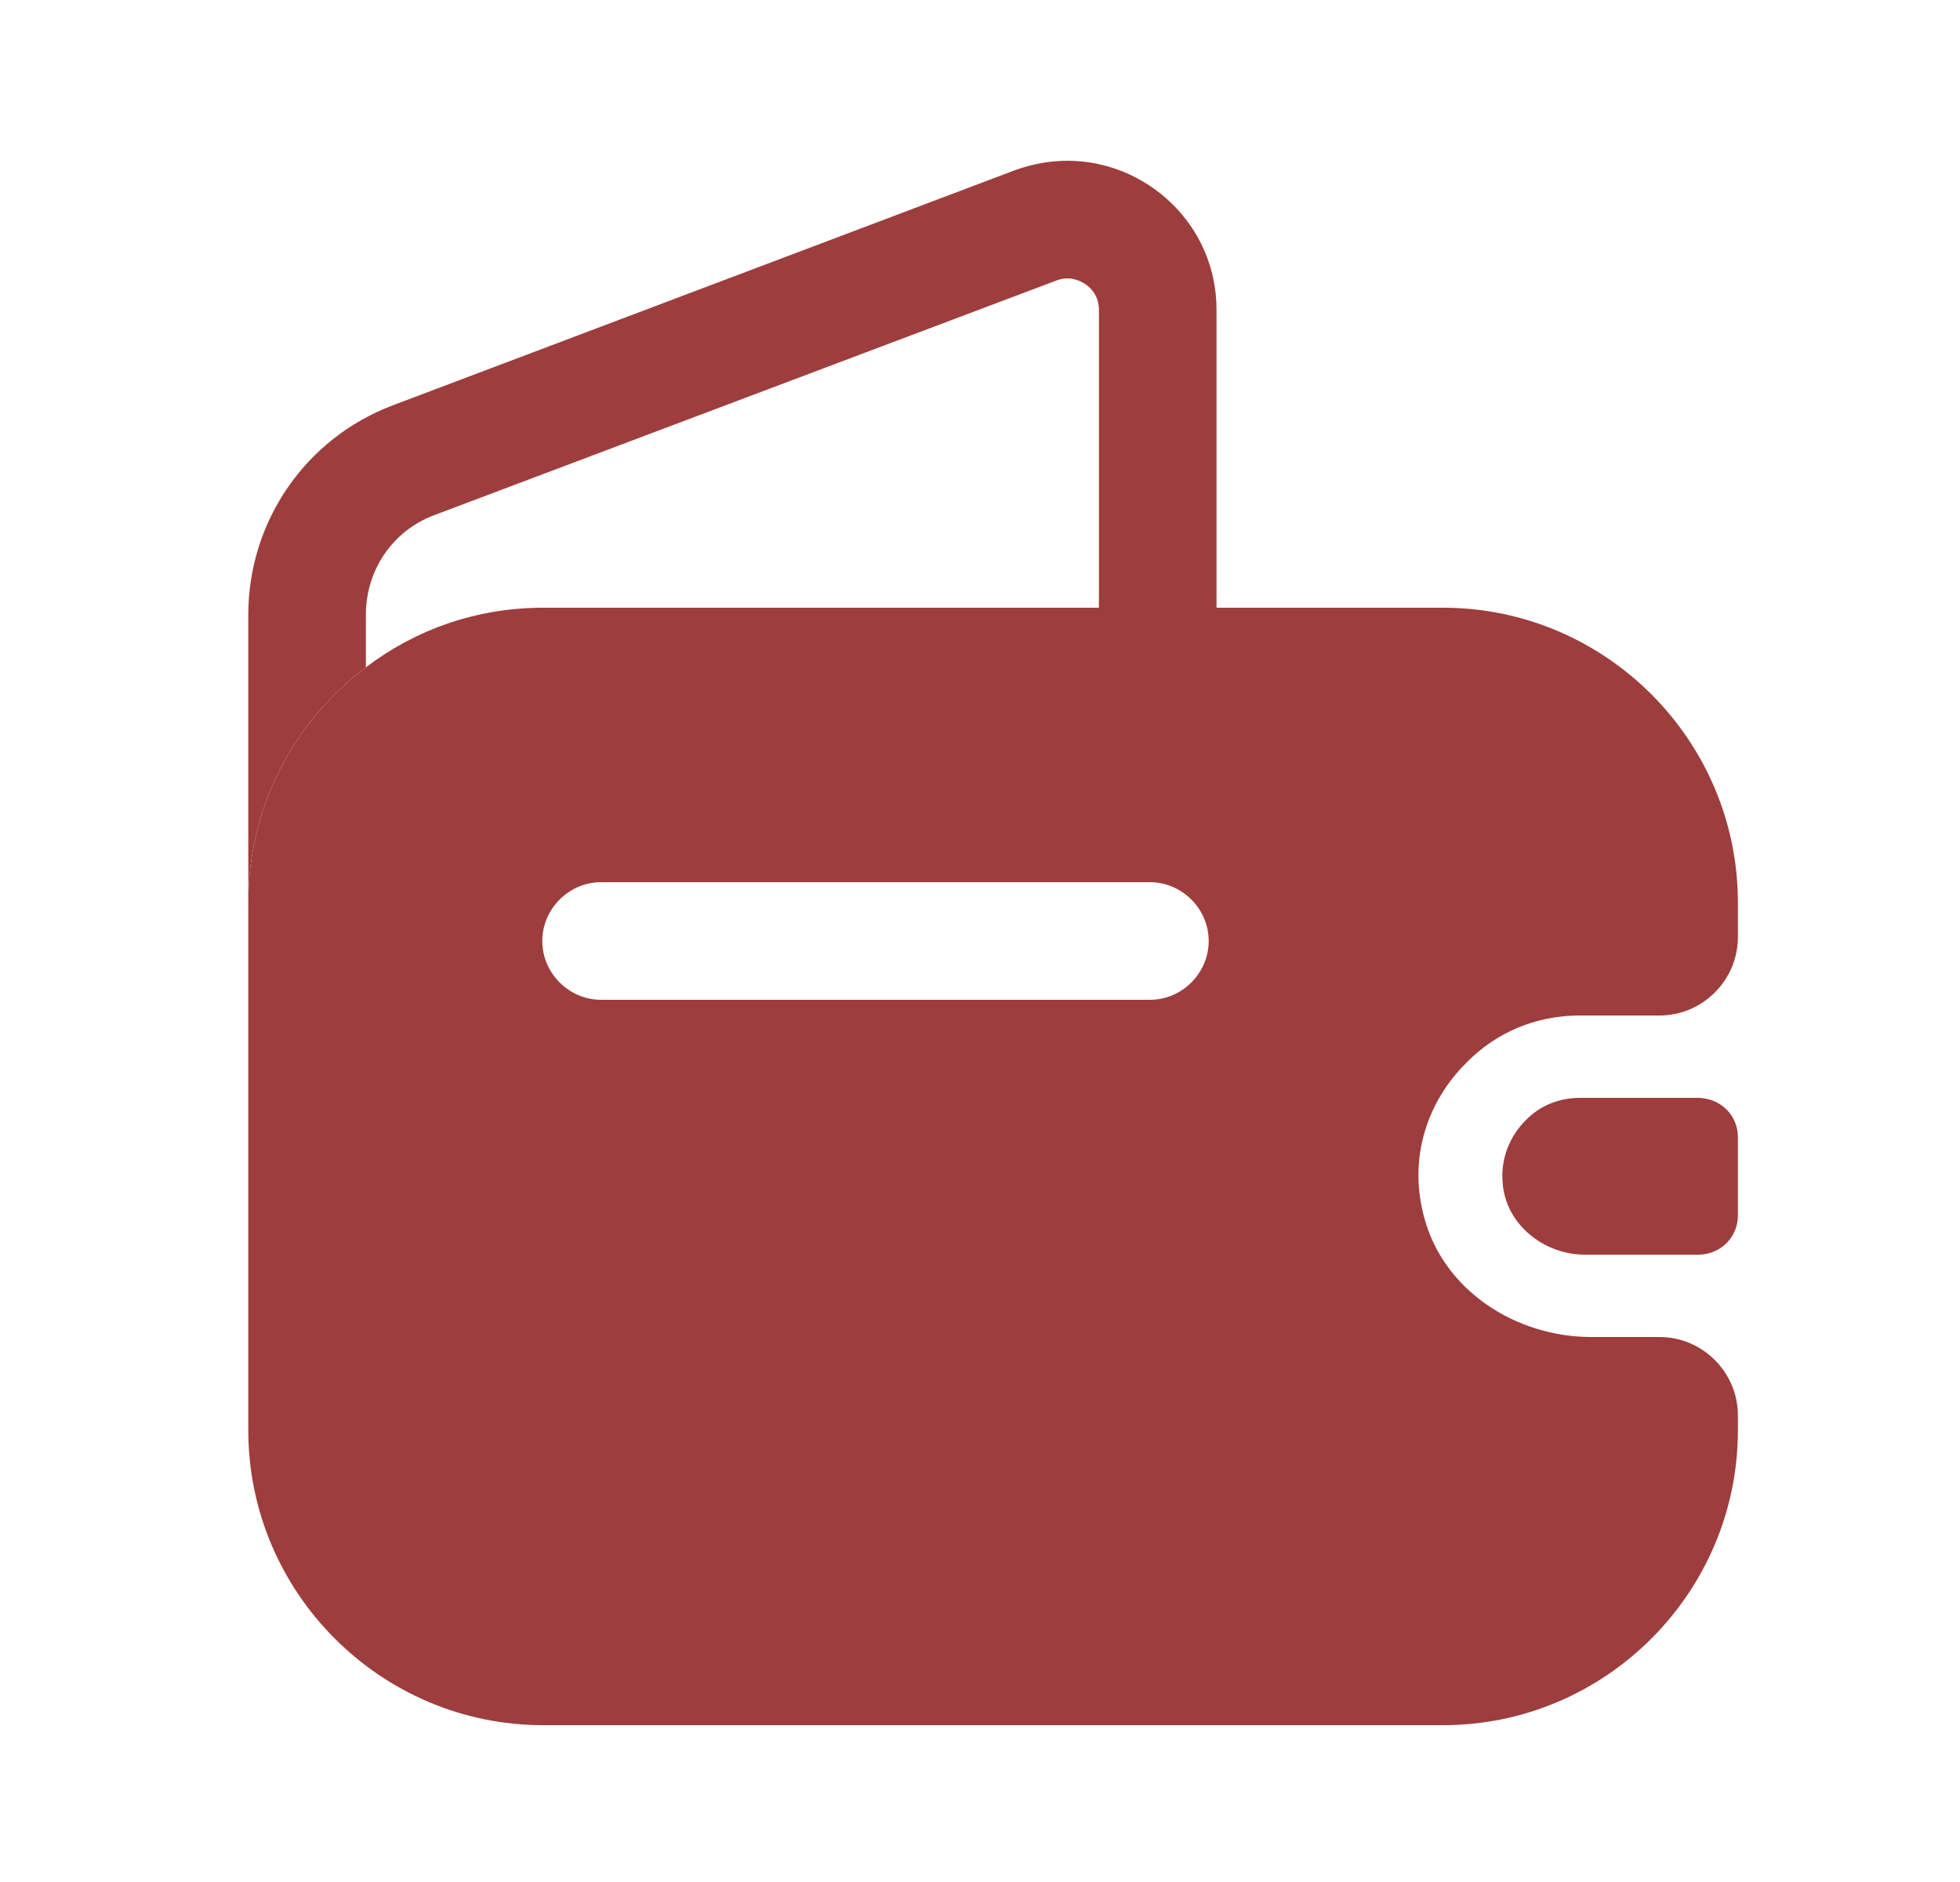 <svg width="25" height="24" viewBox="0 0 25 24" fill="none" xmlns="http://www.w3.org/2000/svg">
<path d="M15.517 3.95V7.75H14.017V3.95C14.017 3.68 13.777 3.55 13.617 3.55C13.567 3.55 13.517 3.56 13.467 3.58L5.537 6.57C5.007 6.77 4.667 7.27 4.667 7.84V8.51C3.757 9.19 3.167 10.28 3.167 11.51V7.84C3.167 6.65 3.897 5.59 5.007 5.17L12.947 2.17C13.167 2.09 13.397 2.05 13.617 2.05C14.617 2.05 15.517 2.86 15.517 3.95Z" fill="#9E3D3D"/>
<path d="M22.167 14.5V15.5C22.167 15.77 21.957 15.99 21.677 16H20.217C19.687 16 19.207 15.61 19.167 15.09C19.137 14.78 19.257 14.49 19.457 14.29C19.637 14.1 19.887 14 20.157 14H21.667C21.957 14.01 22.167 14.23 22.167 14.5Z" fill="#9E3D3D"/>
<path d="M20.147 12.95H21.167C21.717 12.95 22.167 12.5 22.167 11.95V11.51C22.167 9.44 20.477 7.75 18.407 7.75H6.927C6.077 7.75 5.297 8.03 4.667 8.51C3.757 9.19 3.167 10.28 3.167 11.51V18.24C3.167 20.31 4.857 22 6.927 22H18.407C20.477 22 22.167 20.31 22.167 18.24V18.05C22.167 17.5 21.717 17.05 21.167 17.05H20.297C19.337 17.05 18.417 16.46 18.167 15.53C17.957 14.77 18.207 14.04 18.707 13.55C19.077 13.17 19.587 12.95 20.147 12.95ZM14.667 12.75H7.667C7.257 12.75 6.917 12.41 6.917 12C6.917 11.59 7.257 11.25 7.667 11.25H14.667C15.077 11.25 15.417 11.59 15.417 12C15.417 12.41 15.077 12.75 14.667 12.75Z" fill="#9E3D3D"/>
</svg>
